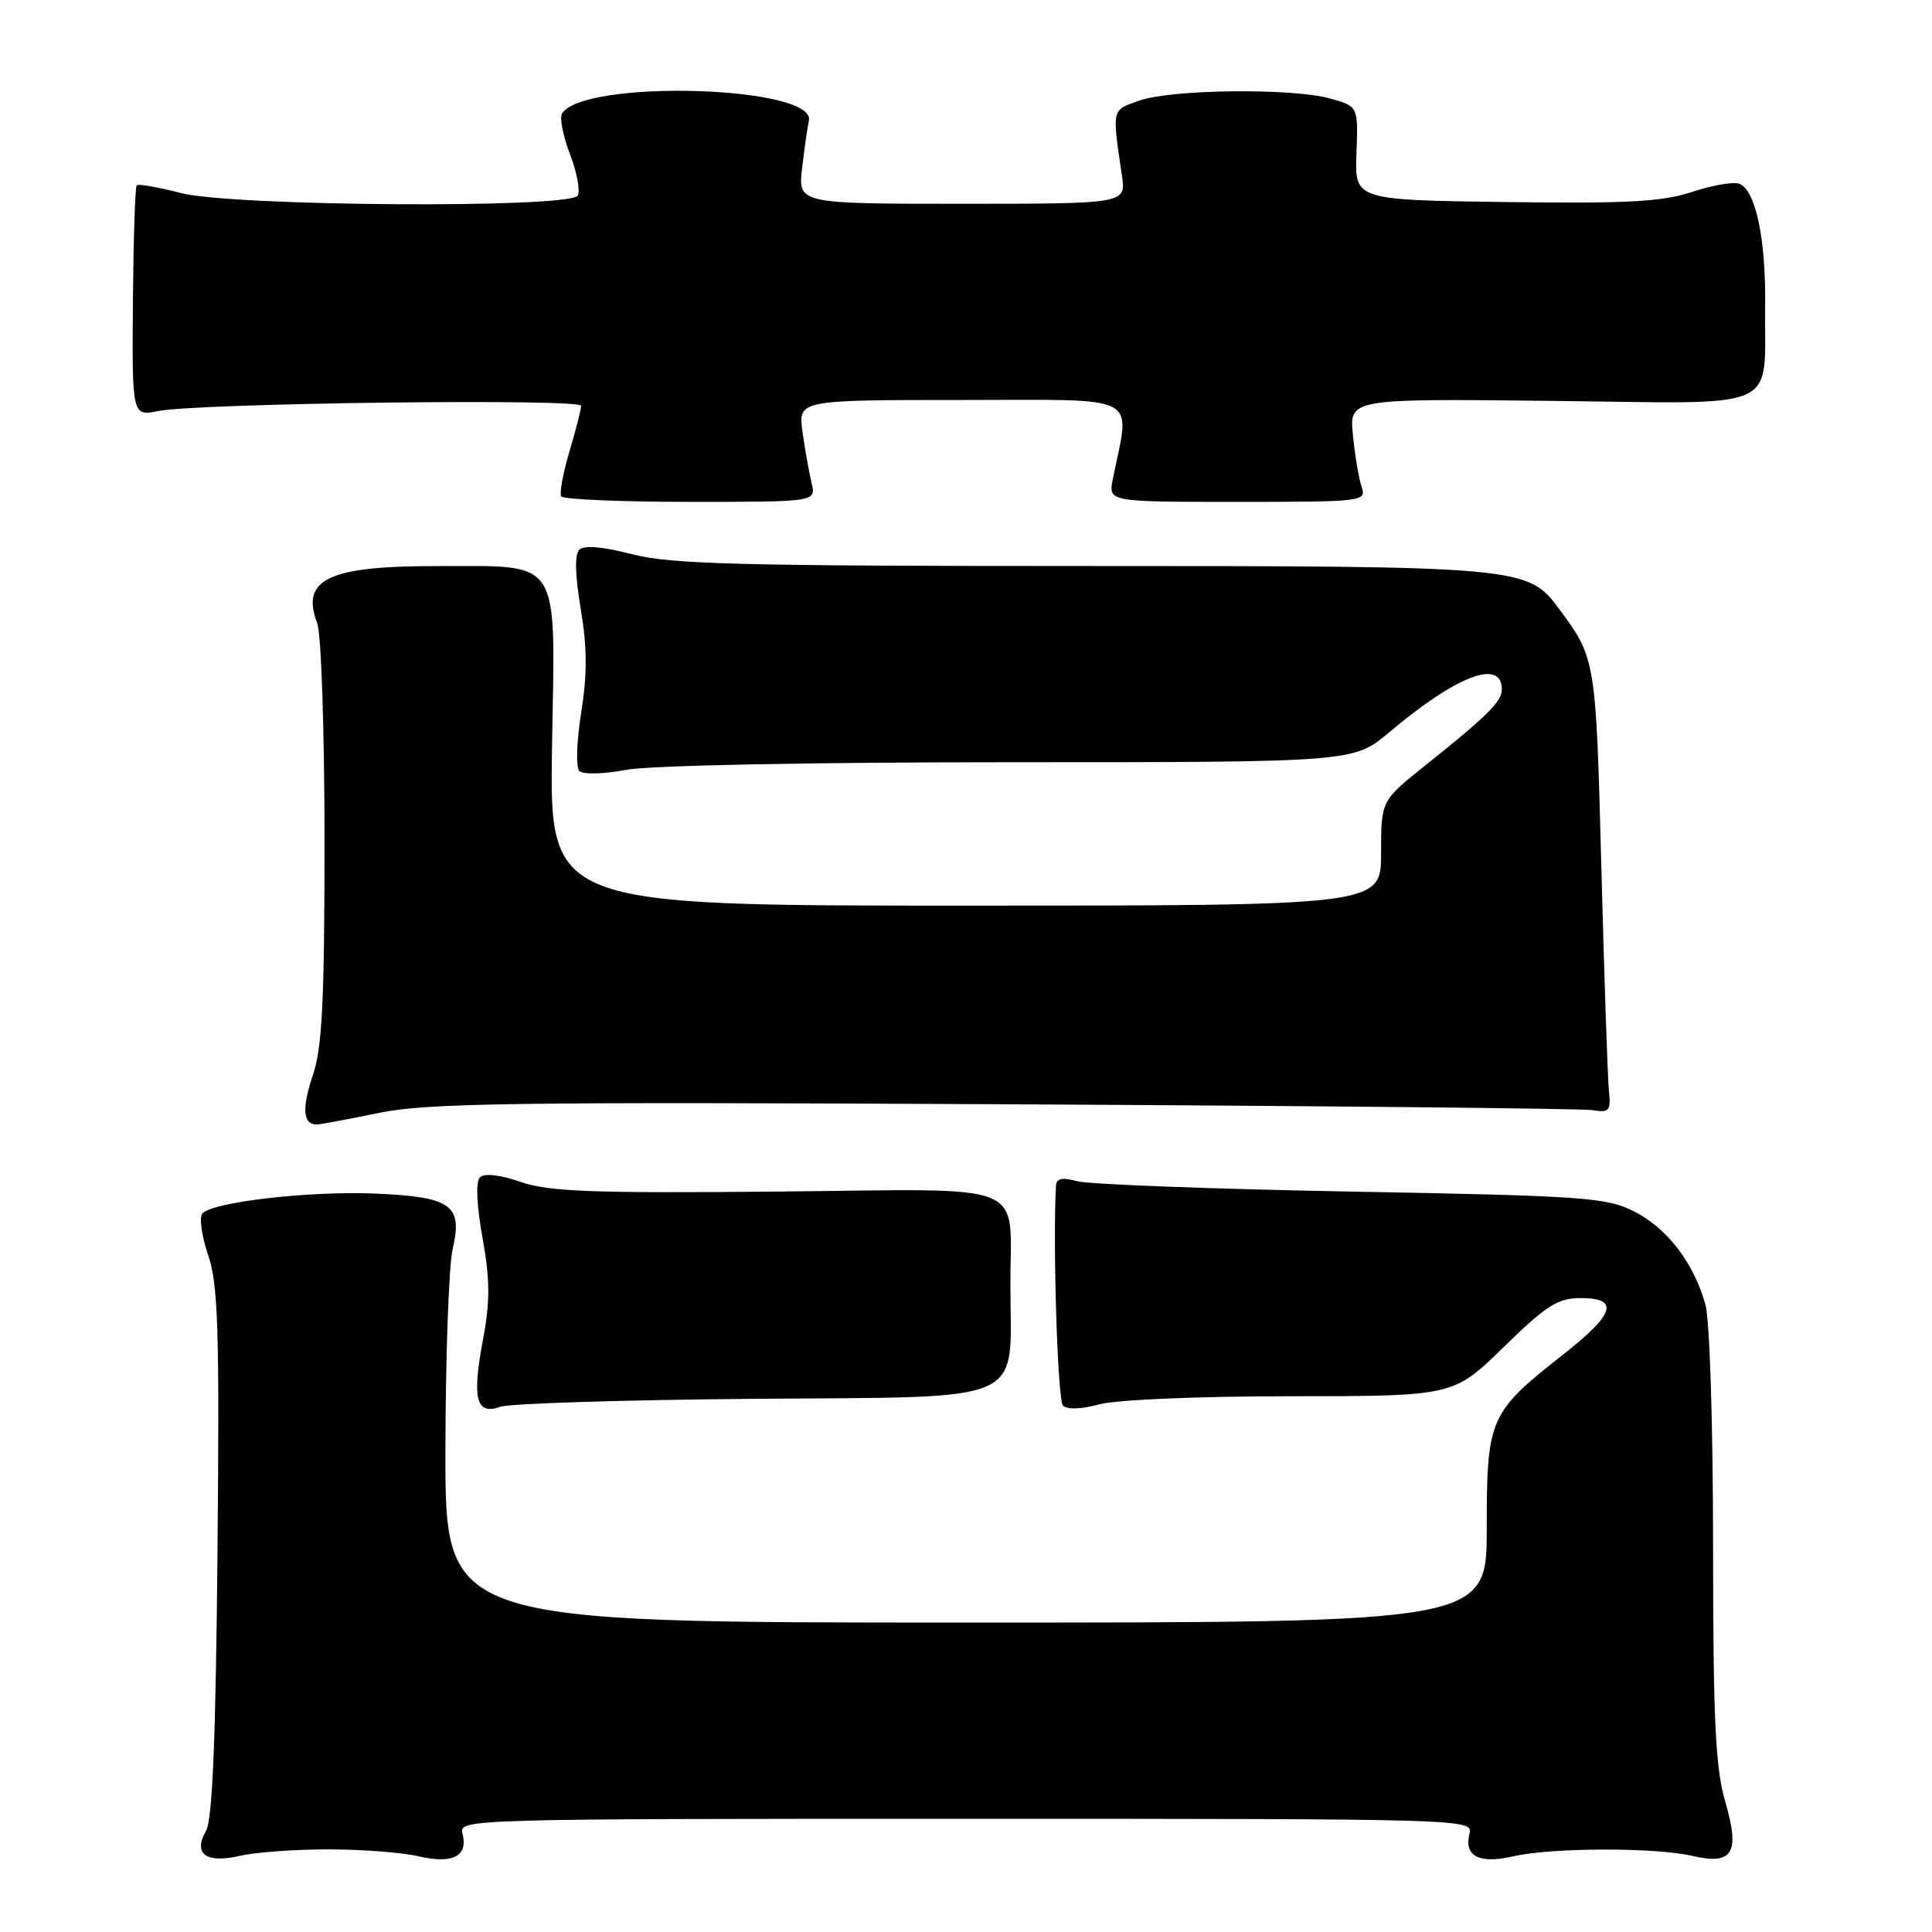 <?xml version="1.0" encoding="UTF-8" standalone="no"?>
<!DOCTYPE svg PUBLIC "-//W3C//DTD SVG 1.1//EN" "http://www.w3.org/Graphics/SVG/1.1/DTD/svg11.dtd" >
<svg xmlns="http://www.w3.org/2000/svg" xmlns:xlink="http://www.w3.org/1999/xlink" version="1.1" viewBox="0 0 256 256">
 <g >
 <path fill="currentColor"
d=" M 43.50 245.05 C 47.90 245.05 53.28 245.46 55.47 245.97 C 60.01 247.02 62.06 245.96 61.28 242.96 C 60.77 241.03 61.68 241.00 128.00 241.00 C 194.32 241.00 195.23 241.03 194.72 242.96 C 193.94 245.96 195.99 247.02 200.53 245.97 C 205.54 244.81 219.32 244.77 224.22 245.91 C 229.63 247.17 230.60 245.56 228.58 238.64 C 227.30 234.24 227.00 227.74 226.99 204.85 C 226.99 188.94 226.55 174.91 225.98 172.88 C 224.45 167.34 220.89 162.71 216.49 160.50 C 212.82 158.66 209.79 158.45 179.00 157.89 C 160.57 157.55 144.26 156.93 142.75 156.52 C 140.74 155.97 139.98 156.13 139.92 157.13 C 139.49 164.91 140.14 185.54 140.85 186.25 C 141.40 186.80 143.30 186.73 145.63 186.09 C 147.83 185.47 158.77 185.01 171.04 185.01 C 192.58 185.00 192.58 185.00 199.24 178.50 C 204.90 172.97 206.43 172.00 209.45 172.00 C 214.62 172.00 213.98 174.10 207.19 179.43 C 197.34 187.17 197.00 187.93 197.00 202.46 C 197.00 215.00 197.00 215.00 128.00 215.00 C 59.00 215.00 59.00 215.00 59.02 192.25 C 59.04 179.74 59.47 167.70 59.98 165.50 C 61.34 159.65 59.82 158.58 49.59 158.15 C 41.04 157.80 28.35 159.25 26.84 160.76 C 26.37 161.23 26.70 163.69 27.56 166.23 C 28.91 170.17 29.09 176.02 28.82 205.68 C 28.59 230.46 28.15 241.10 27.30 242.60 C 25.54 245.67 27.30 246.95 31.83 245.90 C 33.85 245.43 39.10 245.05 43.50 245.05 Z  M 100.00 185.35 C 136.60 185.06 133.93 186.23 133.88 170.50 C 133.84 156.24 137.13 157.57 102.92 157.89 C 78.47 158.12 72.74 157.90 69.01 156.62 C 66.25 155.66 64.17 155.43 63.60 156.00 C 63.02 156.58 63.15 159.65 63.94 164.03 C 64.94 169.65 64.95 172.45 63.99 177.55 C 62.52 185.33 63.10 187.56 66.26 186.41 C 67.49 185.97 82.67 185.49 100.00 185.35 Z  M 50.19 147.47 C 56.55 146.15 68.15 145.99 133.04 146.32 C 174.54 146.53 209.62 146.88 211.00 147.10 C 213.25 147.46 213.47 147.20 213.19 144.50 C 213.02 142.85 212.57 129.57 212.19 115.00 C 211.47 87.47 211.44 87.25 206.68 80.80 C 202.45 75.05 201.95 75.00 143.37 75.00 C 98.02 75.00 88.86 74.76 83.76 73.44 C 79.86 72.43 77.38 72.22 76.76 72.84 C 76.13 73.47 76.20 76.25 76.95 80.69 C 77.81 85.78 77.82 89.35 77.01 94.44 C 76.40 98.24 76.29 101.69 76.77 102.17 C 77.24 102.64 80.00 102.57 82.95 102.01 C 86.04 101.42 107.33 101.00 133.82 101.00 C 179.37 101.00 179.37 101.00 184.08 97.03 C 193.03 89.49 199.00 87.22 199.00 91.36 C 199.00 92.96 197.11 94.83 188.75 101.51 C 183.00 106.11 183.00 106.11 183.00 113.05 C 183.00 120.00 183.00 120.00 127.90 120.00 C 72.79 120.00 72.79 120.00 73.15 98.78 C 73.57 73.47 74.58 75.04 57.80 75.01 C 43.50 75.00 39.82 76.76 42.03 82.57 C 42.57 83.99 43.00 96.86 43.00 111.53 C 43.00 132.72 42.69 138.83 41.45 142.49 C 39.98 146.84 40.14 149.00 41.95 149.00 C 42.41 149.00 46.12 148.31 50.19 147.47 Z  M 107.54 64.00 C 107.21 62.62 106.67 59.59 106.34 57.25 C 105.74 53.00 105.74 53.00 127.50 53.00 C 151.65 53.00 149.76 52.00 147.45 63.50 C 146.85 66.50 146.85 66.50 163.98 66.50 C 180.66 66.50 181.09 66.45 180.42 64.50 C 180.05 63.40 179.53 60.32 179.27 57.66 C 178.79 52.82 178.79 52.82 205.61 53.12 C 236.60 53.46 233.73 54.74 233.89 40.50 C 234.00 31.66 232.63 25.18 230.47 24.35 C 229.70 24.06 226.89 24.54 224.21 25.43 C 220.26 26.74 215.63 26.99 199.43 26.77 C 179.50 26.50 179.50 26.50 179.74 20.29 C 179.97 14.09 179.97 14.09 176.24 13.05 C 171.20 11.65 155.34 11.82 151.00 13.32 C 147.26 14.62 147.34 14.30 148.66 23.25 C 149.21 27.00 149.21 27.00 127.47 27.00 C 105.72 27.00 105.72 27.00 106.29 22.22 C 106.60 19.59 107.00 16.80 107.18 16.02 C 108.24 11.36 77.31 10.45 74.46 15.06 C 74.13 15.60 74.61 18.03 75.53 20.45 C 76.46 22.87 76.91 25.33 76.55 25.92 C 75.48 27.64 30.80 27.35 23.97 25.58 C 20.96 24.80 18.33 24.34 18.12 24.55 C 17.90 24.76 17.68 31.74 17.61 40.05 C 17.50 55.16 17.50 55.16 21.00 54.46 C 26.30 53.41 77.00 52.78 77.00 53.77 C 77.00 54.25 76.30 56.98 75.45 59.84 C 74.60 62.70 74.11 65.37 74.36 65.77 C 74.61 66.17 82.31 66.50 91.47 66.50 C 108.14 66.50 108.14 66.50 107.54 64.00 Z "/>
</g>
</svg>